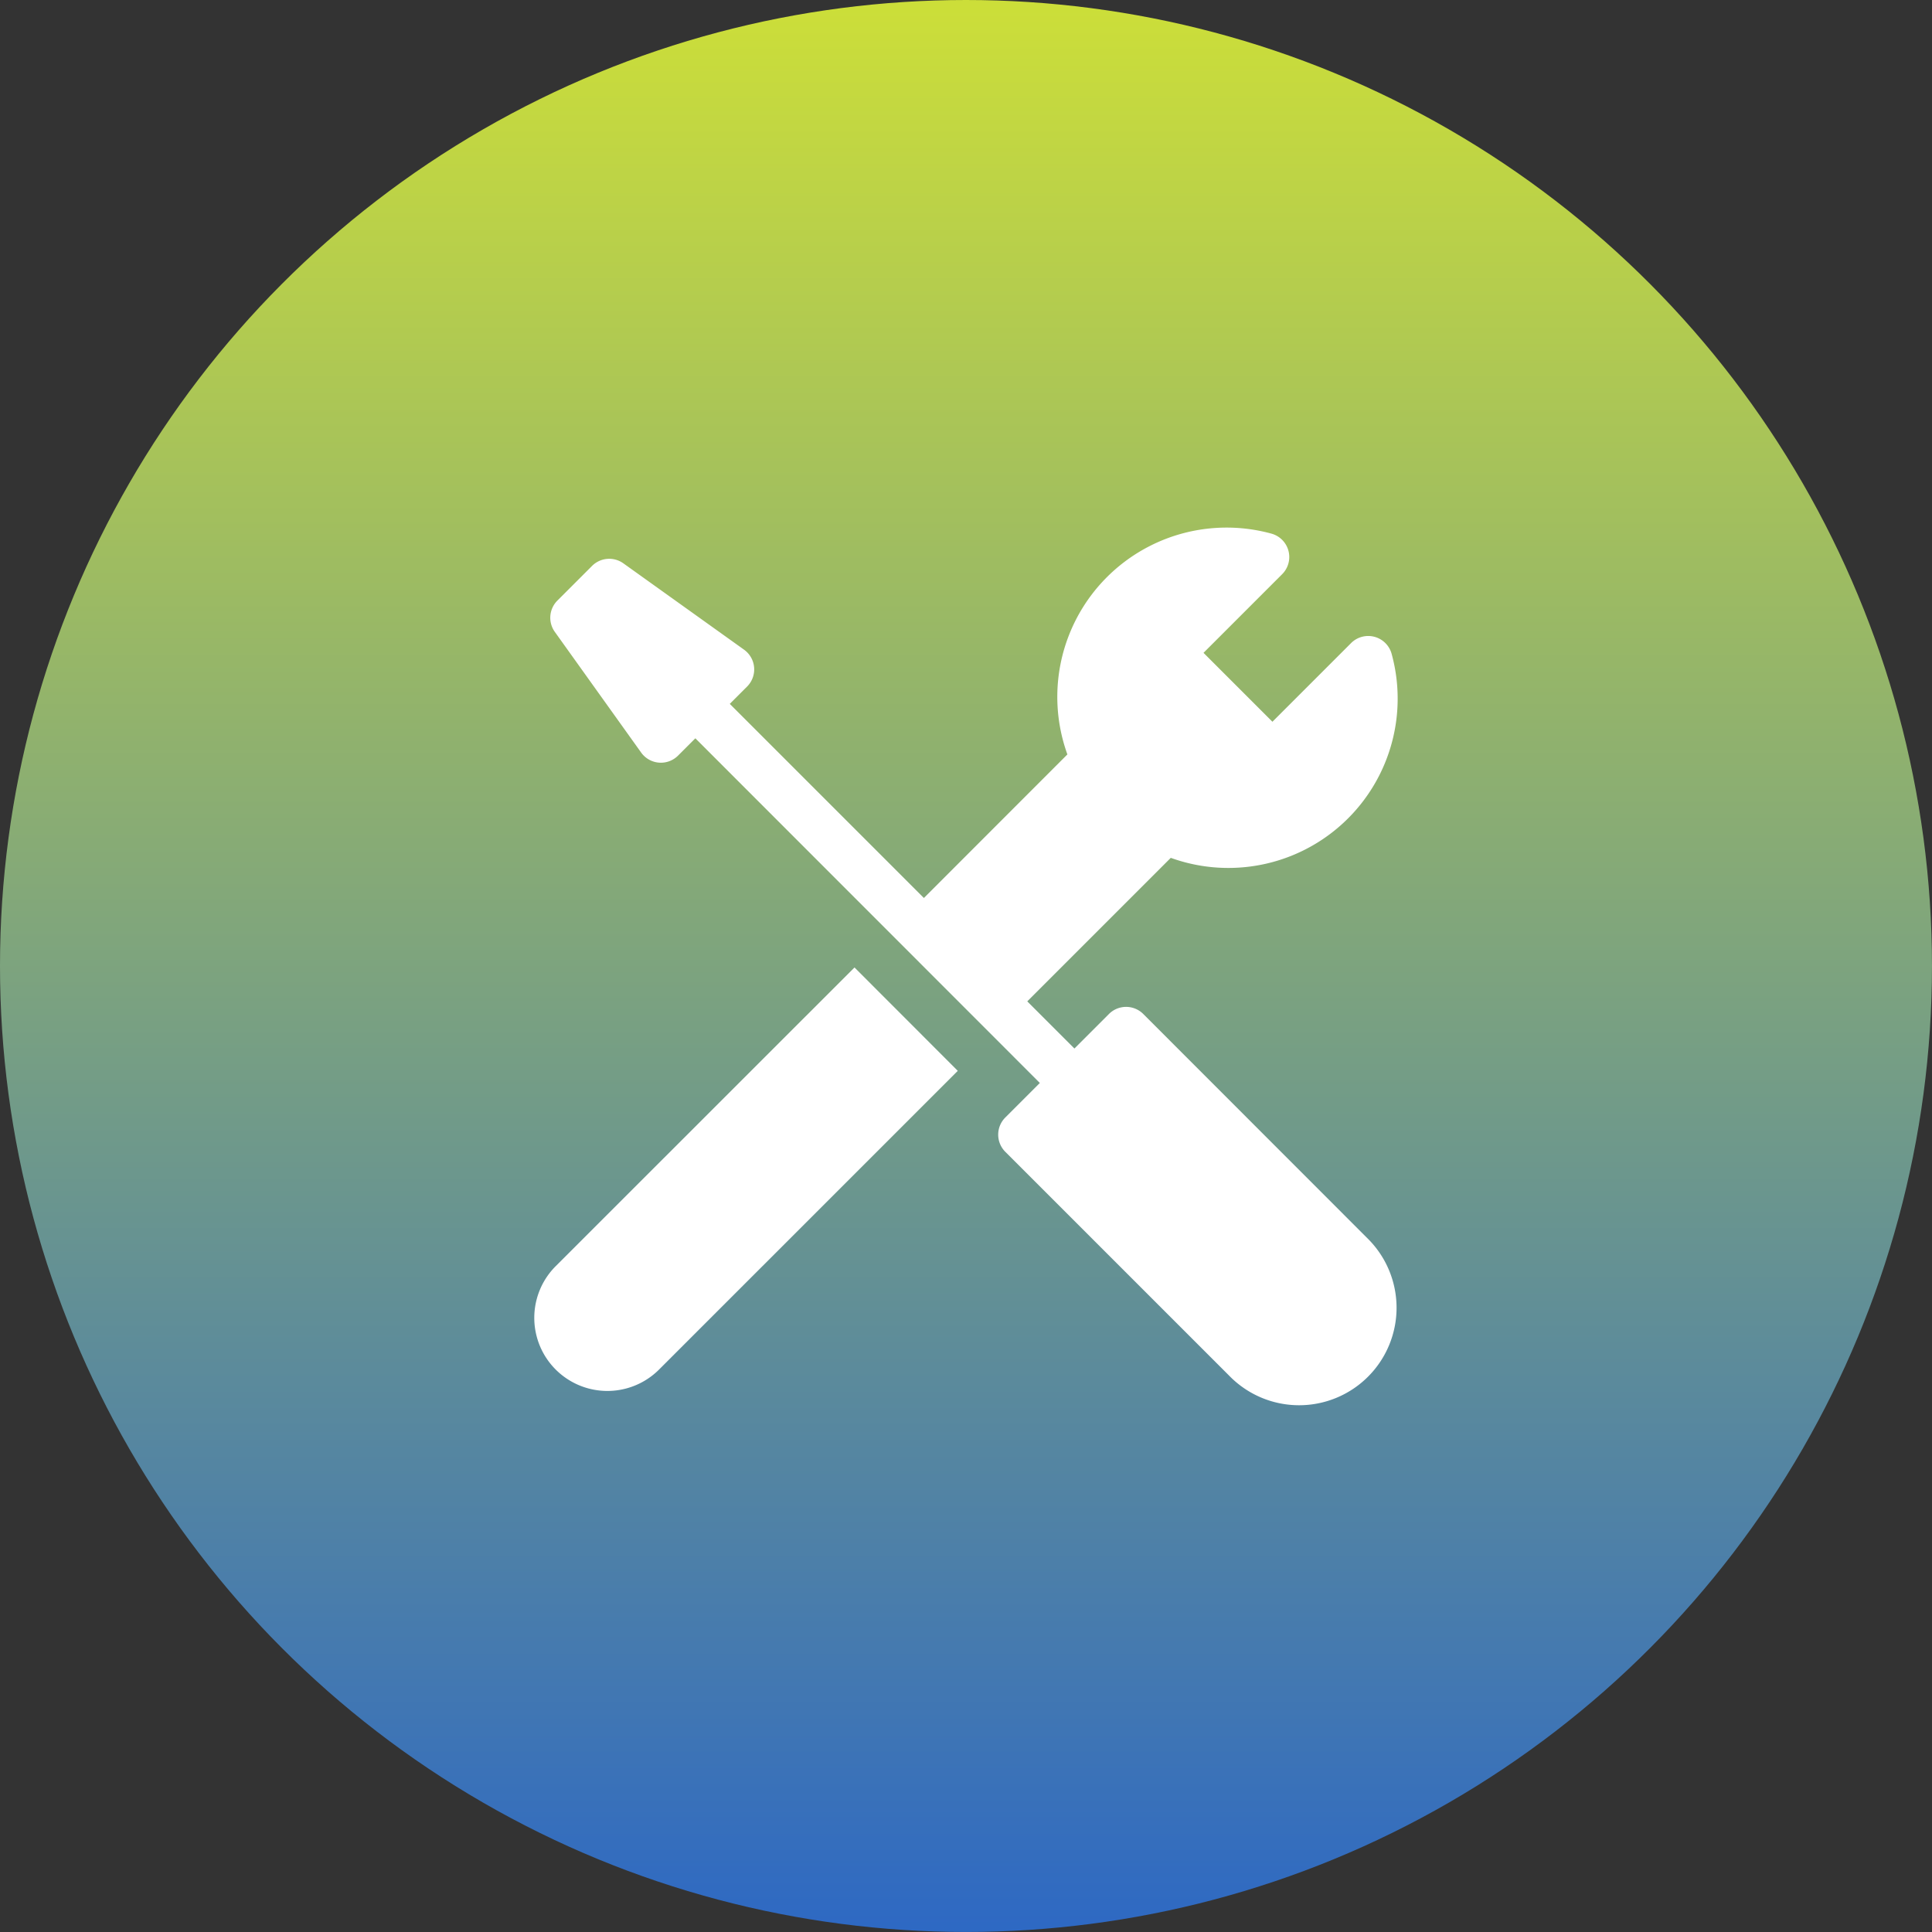 <svg xmlns="http://www.w3.org/2000/svg" xmlns:xlink="http://www.w3.org/1999/xlink" width="71.659" height="71.659" viewBox="0 0 71.659 71.659"><rect x="0" y="0" width="71.659" height="71.659" fill="#333333" stroke="none"/><defs><style>.a{fill:url(#a);}.b{fill:#fff;}</style><linearGradient id="a" x1="0.5" x2="0.5" y2="1" gradientUnits="objectBoundingBox"><stop offset="0" stop-color="#cddf38"/><stop offset="1" stop-color="#2d68c4"/></linearGradient></defs><g transform="translate(-683.894 -3933.663)"><g transform="translate(683.894 3933.663)"><circle class="a" cx="35.829" cy="35.829" r="35.829" transform="translate(0)"/></g><g transform="translate(703.711 3953.231)"><g transform="translate(0 0)"><path class="b" d="M35.739,29.73a.9.9,0,0,0-1.278,0l-1.278,1.278-1.749-1.749,5.323-5.323a6.279,6.279,0,0,0,8.195-7.553.9.9,0,0,0-1.513-.407l-2.912,2.912-2.556-2.556,2.912-2.912a.9.9,0,0,0-.407-1.513A6.279,6.279,0,0,0,32.922,20.1L27.6,25.425l-7.2-7.2.639-.639a.9.9,0,0,0-.114-1.374l-4.473-3.2a.9.9,0,0,0-1.164.1l-1.278,1.278a.9.9,0,0,0-.1,1.164l3.2,4.473a.9.9,0,0,0,1.374.114l.639-.639L31.9,32.286l-1.278,1.278a.9.9,0,0,0,0,1.278l8.307,8.307a3.615,3.615,0,1,0,5.112-5.112Z" transform="translate(-13.149 -11.686)"/><path class="b" d="M13.217,58.874a2.711,2.711,0,1,0,3.834,3.834L28.13,51.629,24.3,47.795Z" transform="translate(-12.423 -31.479)"/></g></g></g></svg>